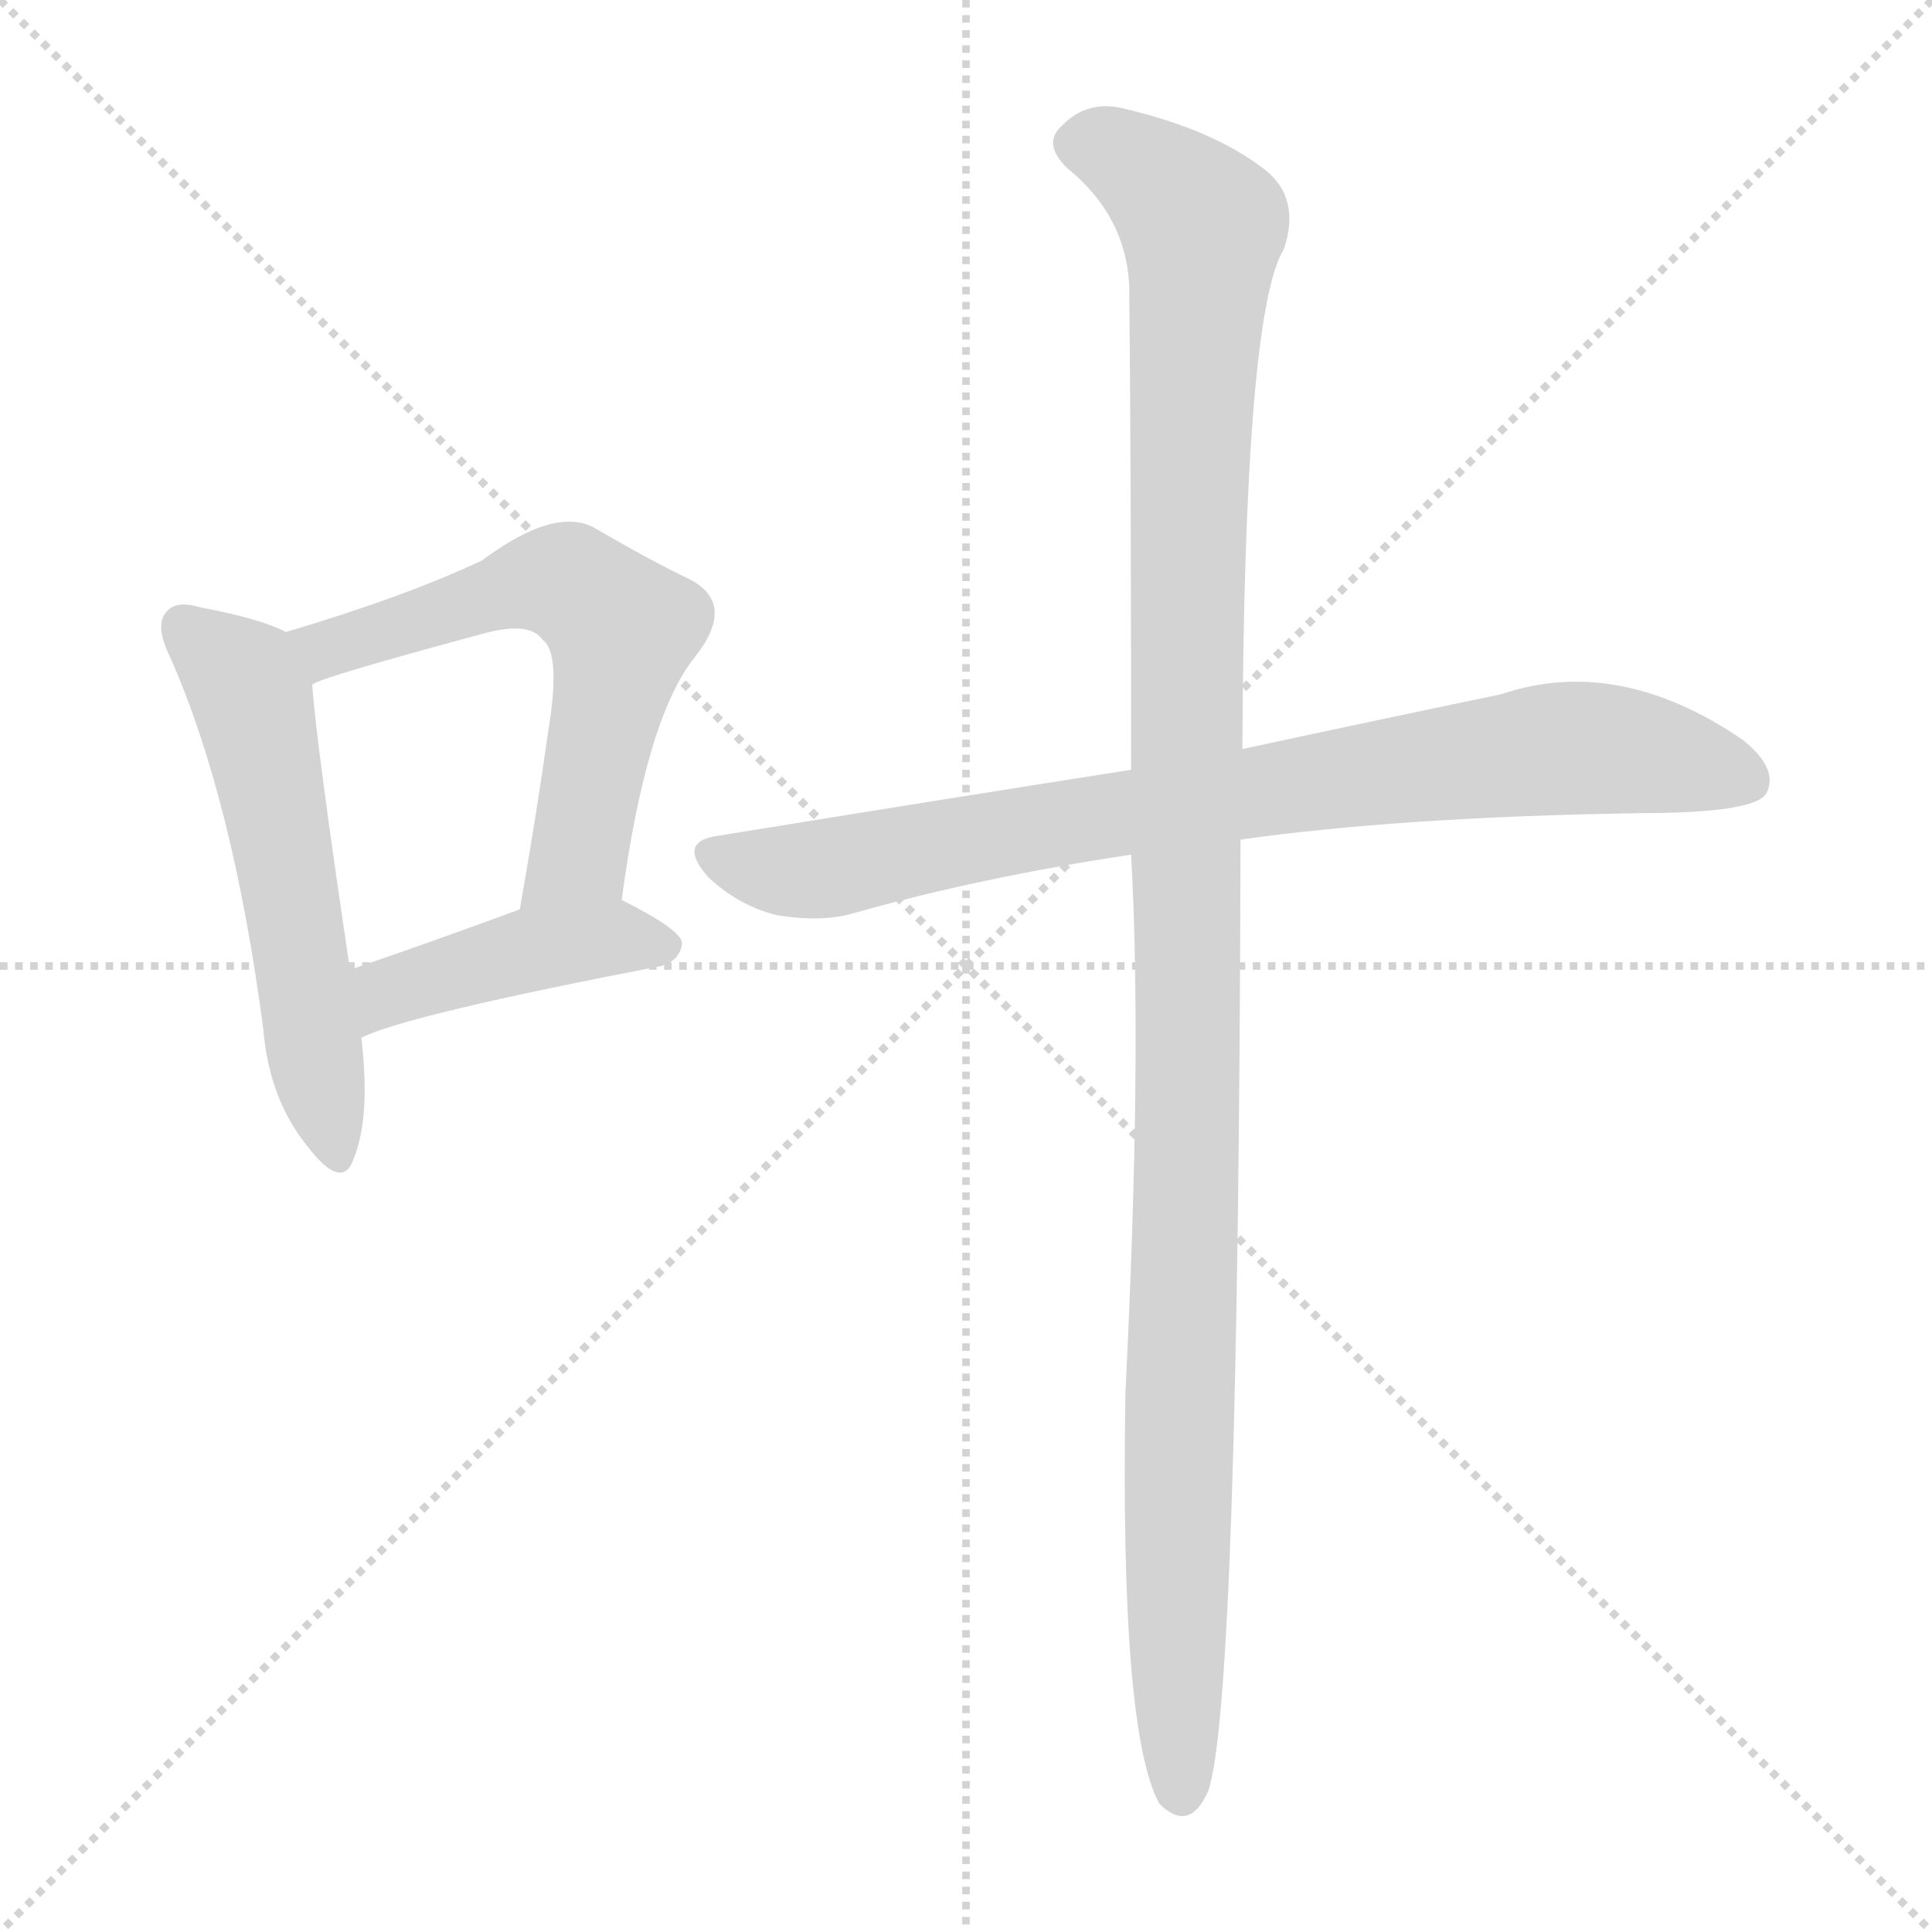 <svg version="1.1" viewBox="0 0 1024 1024" xmlns="http://www.w3.org/2000/svg">
  <g stroke="lightgray" stroke-dasharray="1,1" stroke-width="1" transform="scale(4, 4)">
    <line x1="0" y1="0" x2="256" y2="256"></line>
    <line x1="256" y1="0" x2="0" y2="256"></line>
    <line x1="128" y1="0" x2="128" y2="256"></line>
    <line x1="0" y1="128" x2="256" y2="128"></line>
  </g>
<g transform="scale(1, -1) translate(0, -848)">
   <style type="text/css">
    @keyframes keyframes0 {
      from {
       stroke: blue;
       stroke-dashoffset: 551;
       stroke-width: 128;
       }
       64% {
       animation-timing-function: step-end;
       stroke: blue;
       stroke-dashoffset: 0;
       stroke-width: 128;
       }
       to {
       stroke: black;
       stroke-width: 1024;
       }
       }
       #make-me-a-hanzi-animation-0 {
         animation: keyframes0 0.698s both;
         animation-delay: 0s;
         animation-timing-function: linear;
       }
    @keyframes keyframes1 {
      from {
       stroke: blue;
       stroke-dashoffset: 596;
       stroke-width: 128;
       }
       66% {
       animation-timing-function: step-end;
       stroke: blue;
       stroke-dashoffset: 0;
       stroke-width: 128;
       }
       to {
       stroke: black;
       stroke-width: 1024;
       }
       }
       #make-me-a-hanzi-animation-1 {
         animation: keyframes1 0.735s both;
         animation-delay: 0.698s;
         animation-timing-function: linear;
       }
    @keyframes keyframes2 {
      from {
       stroke: blue;
       stroke-dashoffset: 431;
       stroke-width: 128;
       }
       58% {
       animation-timing-function: step-end;
       stroke: blue;
       stroke-dashoffset: 0;
       stroke-width: 128;
       }
       to {
       stroke: black;
       stroke-width: 1024;
       }
       }
       #make-me-a-hanzi-animation-2 {
         animation: keyframes2 0.601s both;
         animation-delay: 1.433s;
         animation-timing-function: linear;
       }
    @keyframes keyframes3 {
      from {
       stroke: blue;
       stroke-dashoffset: 811;
       stroke-width: 128;
       }
       73% {
       animation-timing-function: step-end;
       stroke: blue;
       stroke-dashoffset: 0;
       stroke-width: 128;
       }
       to {
       stroke: black;
       stroke-width: 1024;
       }
       }
       #make-me-a-hanzi-animation-3 {
         animation: keyframes3 0.91s both;
         animation-delay: 2.034s;
         animation-timing-function: linear;
       }
    @keyframes keyframes4 {
      from {
       stroke: blue;
       stroke-dashoffset: 1165;
       stroke-width: 128;
       }
       79% {
       animation-timing-function: step-end;
       stroke: blue;
       stroke-dashoffset: 0;
       stroke-width: 128;
       }
       to {
       stroke: black;
       stroke-width: 1024;
       }
       }
       #make-me-a-hanzi-animation-4 {
         animation: keyframes4 1.198s both;
         animation-delay: 2.944s;
         animation-timing-function: linear;
       }
</style>
<path d="M 151.5 513.0 Q 138.5 520.0 106.5 526.0 Q 93.5 530.0 88.5 524.0 Q 81.5 517.0 90.5 499.0 Q 123.5 424.0 139.5 303.0 Q 142.5 266.0 162.5 241.0 Q 181.5 216.0 187.5 234.0 Q 196.5 256.0 191.5 298.0 L 185.5 334.0 Q 167.5 455.0 165.5 485.0 C 163.5 508.0 163.5 508.0 151.5 513.0 Z" fill="lightgray"></path> 
<path d="M 329.5 371.0 Q 342.5 468.0 368.5 500.0 Q 390.5 528.0 365.5 541.0 Q 344.5 551.0 315.5 568.0 Q 294.5 580.0 255.5 551.0 Q 215.5 532.0 151.5 513.0 C 122.5 504.0 137.5 474.0 165.5 485.0 Q 166.5 488.0 255.5 512.0 Q 280.5 519.0 287.5 509.0 Q 297.5 502.0 290.5 460.0 Q 284.5 417.0 275.5 366.0 C 270.5 336.0 325.5 341.0 329.5 371.0 Z" fill="lightgray"></path> 
<path d="M 191.5 298.0 Q 215.5 310.0 350.5 336.0 Q 360.5 339.0 361.5 348.0 Q 361.5 355.0 329.5 371.0 C 312.5 380.0 303.5 376.0 275.5 366.0 Q 226.5 348.0 185.5 334.0 C 157.5 324.0 163.5 286.0 191.5 298.0 Z" fill="lightgray"></path> 
<path d="M 657.5 403.0 Q 742.5 415.0 868.5 417.0 Q 931.5 417.0 936.5 428.0 Q 942.5 441.0 923.5 456.0 Q 857.5 501.0 795.5 480.0 Q 737.5 468.0 658.5 451.0 L 599.5 440.0 Q 497.5 424.0 380.5 405.0 Q 358.5 402.0 375.5 383.0 Q 391.5 368.0 411.5 363.0 Q 435.5 359.0 452.5 364.0 Q 519.5 383.0 599.5 395.0 L 657.5 403.0 Z" fill="lightgray"></path> 
<path d="M 599.5 395.0 Q 605.5 290.0 596.5 110.0 Q 593.5 -70.0 614.5 -108.0 Q 630.5 -124.0 640.5 -101.0 Q 656.5 -52.0 657.5 403.0 L 658.5 451.0 Q 659.5 682.0 680.5 716.0 Q 689.5 743.0 670.5 758.0 Q 643.5 779.0 597.5 790.0 Q 576.5 796.0 562.5 781.0 Q 552.5 772.0 565.5 759.0 Q 596.5 734.0 598.5 697.0 Q 599.5 606.0 599.5 440.0 L 599.5 395.0 Z" fill="lightgray"></path> 
      <clipPath id="make-me-a-hanzi-clip-0">
      <path d="M 151.5 513.0 Q 138.5 520.0 106.5 526.0 Q 93.5 530.0 88.5 524.0 Q 81.5 517.0 90.5 499.0 Q 123.5 424.0 139.5 303.0 Q 142.5 266.0 162.5 241.0 Q 181.5 216.0 187.5 234.0 Q 196.5 256.0 191.5 298.0 L 185.5 334.0 Q 167.5 455.0 165.5 485.0 C 163.5 508.0 163.5 508.0 151.5 513.0 Z" fill="lightgray"></path>
      </clipPath>
      <path clip-path="url(#make-me-a-hanzi-clip-0)" d="M 96.5 516.0 L 125.5 492.0 L 133.5 478.0 L 175.5 240.0 " fill="none" id="make-me-a-hanzi-animation-0" stroke-dasharray="423 846" stroke-linecap="round"></path>

      <clipPath id="make-me-a-hanzi-clip-1">
      <path d="M 329.5 371.0 Q 342.5 468.0 368.5 500.0 Q 390.5 528.0 365.5 541.0 Q 344.5 551.0 315.5 568.0 Q 294.5 580.0 255.5 551.0 Q 215.5 532.0 151.5 513.0 C 122.5 504.0 137.5 474.0 165.5 485.0 Q 166.5 488.0 255.5 512.0 Q 280.5 519.0 287.5 509.0 Q 297.5 502.0 290.5 460.0 Q 284.5 417.0 275.5 366.0 C 270.5 336.0 325.5 341.0 329.5 371.0 Z" fill="lightgray"></path>
      </clipPath>
      <path clip-path="url(#make-me-a-hanzi-clip-1)" d="M 163.5 493.0 L 181.5 508.0 L 277.5 538.0 L 300.5 539.0 L 319.5 526.0 L 329.5 515.0 L 306.5 394.0 L 281.5 374.0 " fill="none" id="make-me-a-hanzi-animation-1" stroke-dasharray="468 936" stroke-linecap="round"></path>

      <clipPath id="make-me-a-hanzi-clip-2">
      <path d="M 191.5 298.0 Q 215.5 310.0 350.5 336.0 Q 360.5 339.0 361.5 348.0 Q 361.5 355.0 329.5 371.0 C 312.5 380.0 303.5 376.0 275.5 366.0 Q 226.5 348.0 185.5 334.0 C 157.5 324.0 163.5 286.0 191.5 298.0 Z" fill="lightgray"></path>
      </clipPath>
      <path clip-path="url(#make-me-a-hanzi-clip-2)" d="M 191.5 304.0 L 205.5 322.0 L 258.5 339.0 L 324.5 351.0 L 353.5 347.0 " fill="none" id="make-me-a-hanzi-animation-2" stroke-dasharray="303 606" stroke-linecap="round"></path>

      <clipPath id="make-me-a-hanzi-clip-3">
      <path d="M 657.5 403.0 Q 742.5 415.0 868.5 417.0 Q 931.5 417.0 936.5 428.0 Q 942.5 441.0 923.5 456.0 Q 857.5 501.0 795.5 480.0 Q 737.5 468.0 658.5 451.0 L 599.5 440.0 Q 497.5 424.0 380.5 405.0 Q 358.5 402.0 375.5 383.0 Q 391.5 368.0 411.5 363.0 Q 435.5 359.0 452.5 364.0 Q 519.5 383.0 599.5 395.0 L 657.5 403.0 Z" fill="lightgray"></path>
      </clipPath>
      <path clip-path="url(#make-me-a-hanzi-clip-3)" d="M 378.5 394.0 L 432.5 387.0 L 595.5 418.0 L 831.5 452.0 L 926.5 435.0 " fill="none" id="make-me-a-hanzi-animation-3" stroke-dasharray="683 1366" stroke-linecap="round"></path>

      <clipPath id="make-me-a-hanzi-clip-4">
      <path d="M 599.5 395.0 Q 605.5 290.0 596.5 110.0 Q 593.5 -70.0 614.5 -108.0 Q 630.5 -124.0 640.5 -101.0 Q 656.5 -52.0 657.5 403.0 L 658.5 451.0 Q 659.5 682.0 680.5 716.0 Q 689.5 743.0 670.5 758.0 Q 643.5 779.0 597.5 790.0 Q 576.5 796.0 562.5 781.0 Q 552.5 772.0 565.5 759.0 Q 596.5 734.0 598.5 697.0 Q 599.5 606.0 599.5 440.0 L 599.5 395.0 Z" fill="lightgray"></path>
      </clipPath>
      <path clip-path="url(#make-me-a-hanzi-clip-4)" d="M 571.5 771.0 L 599.5 763.0 L 637.5 728.0 L 628.5 523.0 L 626.5 -100.0 " fill="none" id="make-me-a-hanzi-animation-4" stroke-dasharray="1037 2074" stroke-linecap="round"></path>

</g>
</svg>
